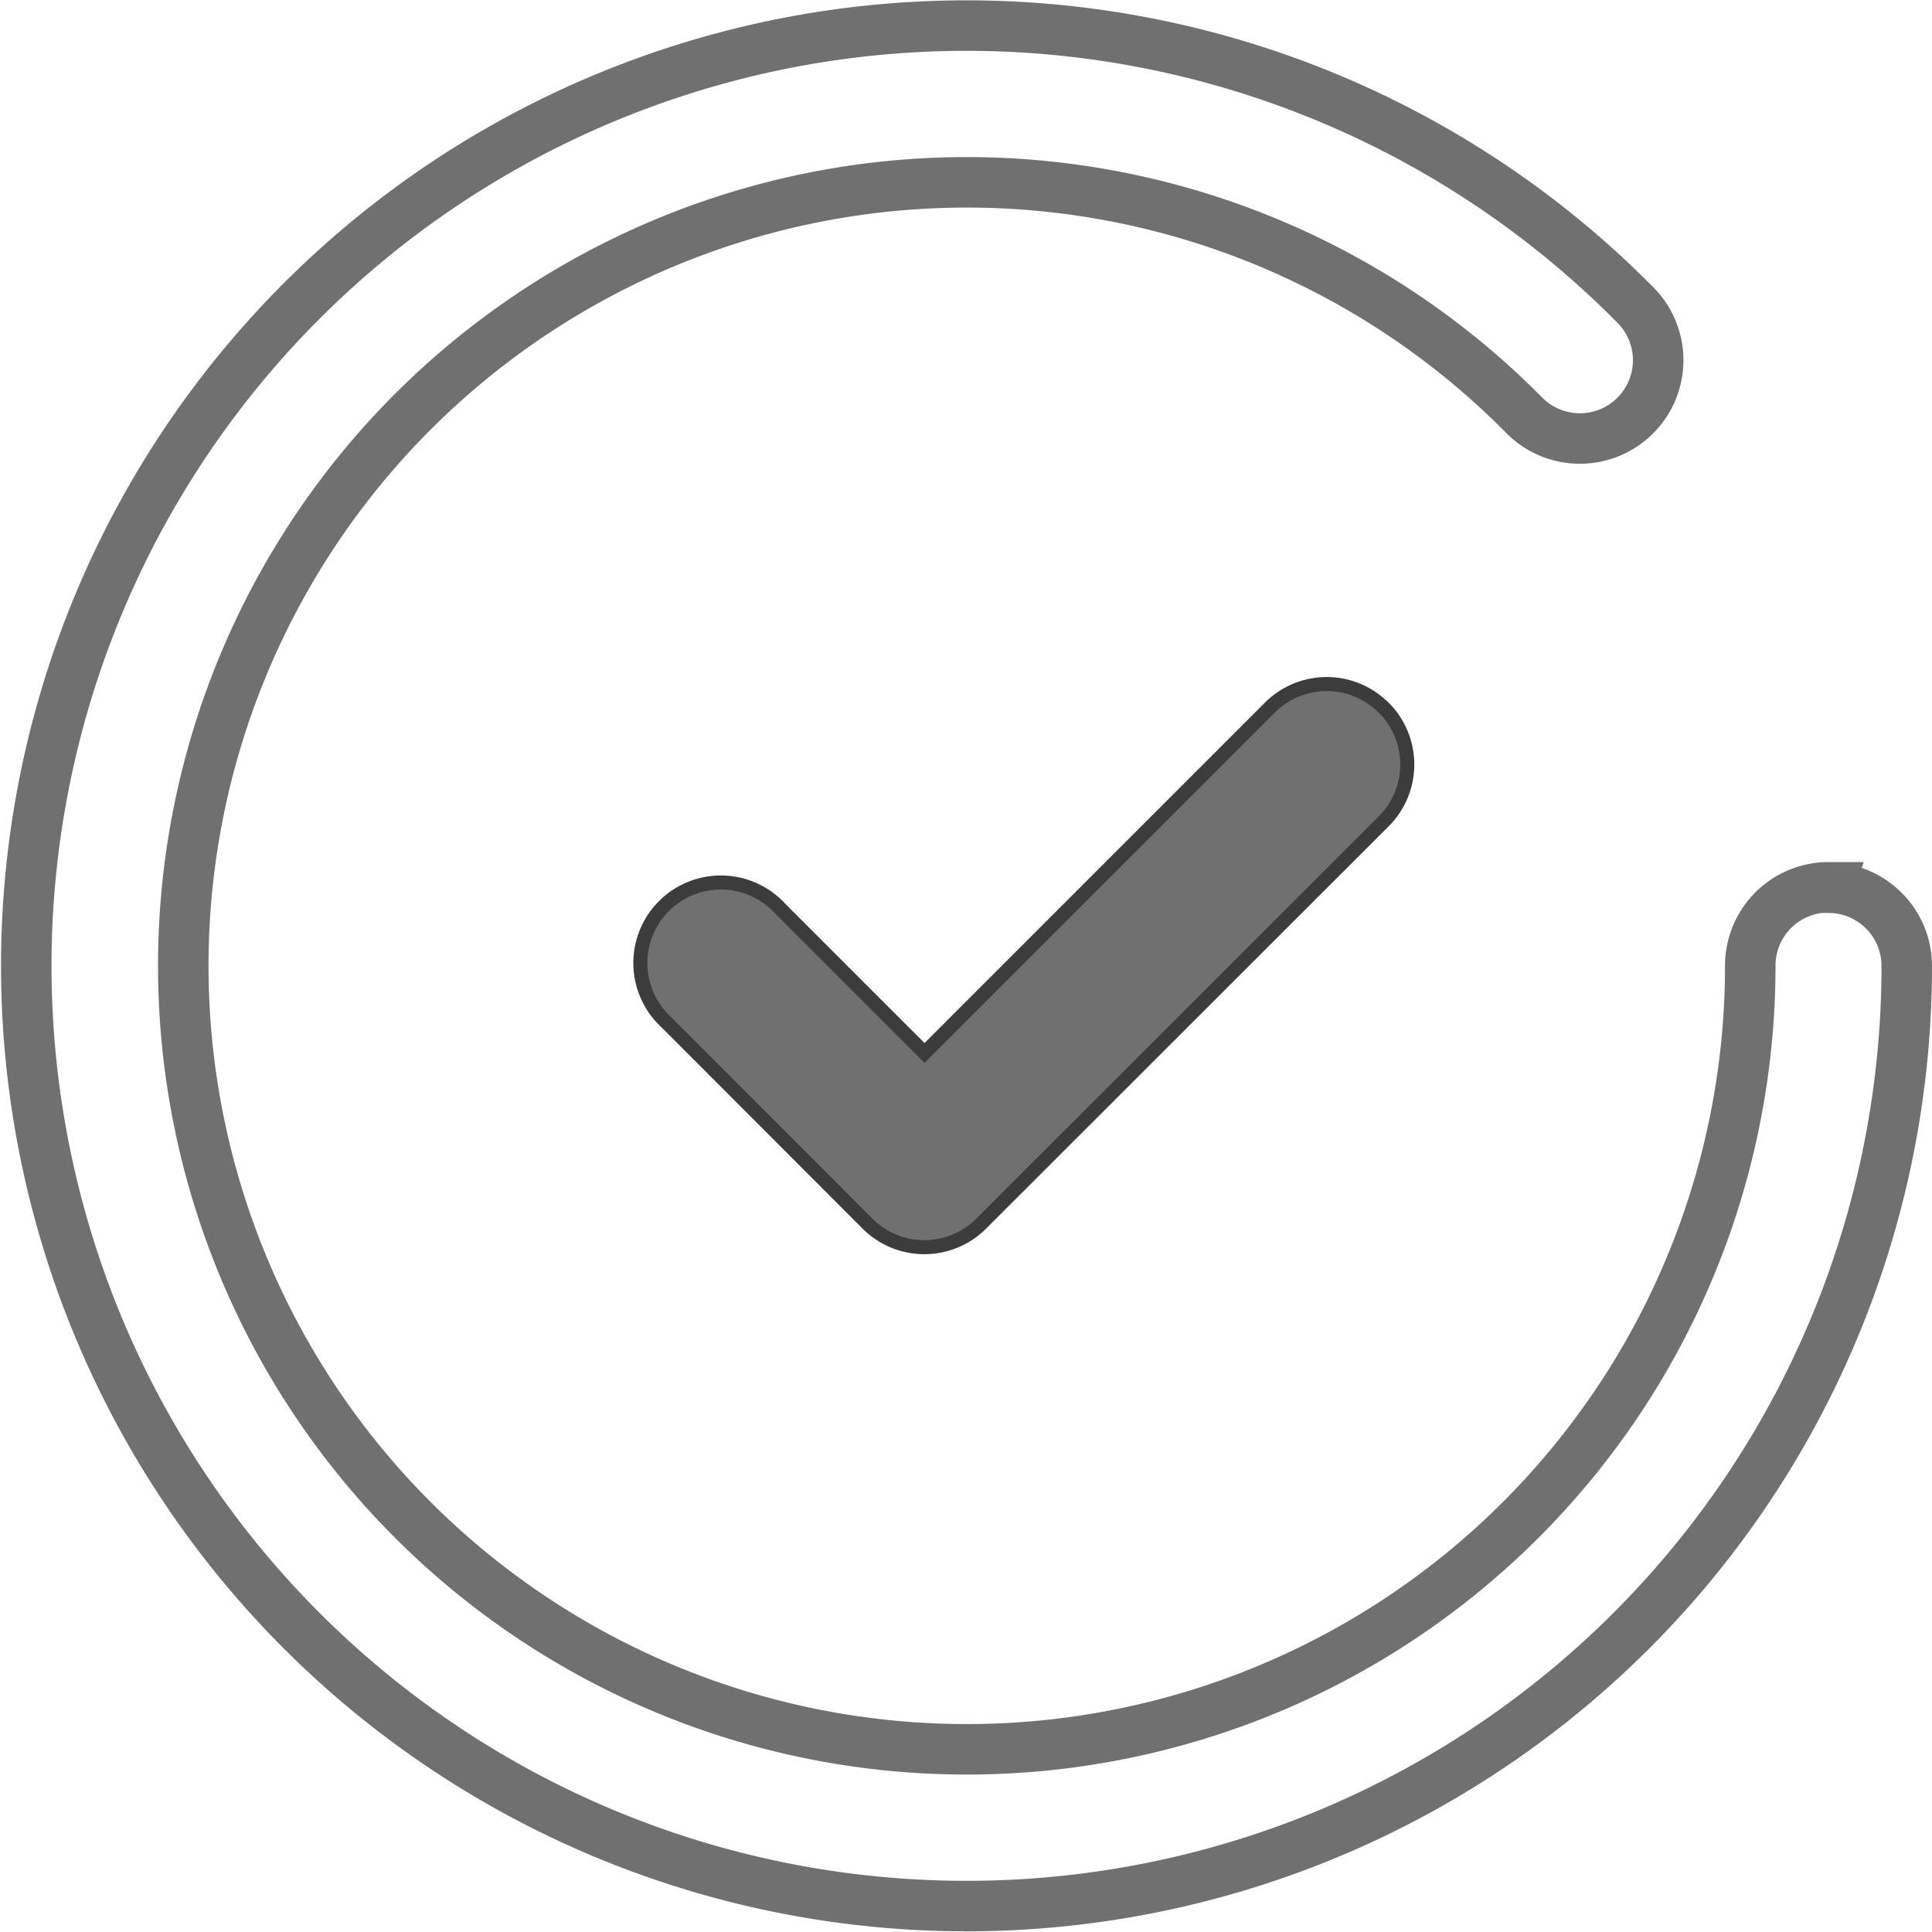 <svg id="_15x15_photo_back" data-name="15x15 photo back" xmlns="http://www.w3.org/2000/svg" xmlns:xlink="http://www.w3.org/1999/xlink" width="15" height="15" viewBox="0 0 15 15">
  <defs>
    <clipPath id="clip-path">
      <rect id="Rectangle_4561" data-name="Rectangle 4561" width="15" height="15" fill="none"/>
    </clipPath>
  </defs>
  <g id="Mask_Group_305" data-name="Mask Group 305" clip-path="url(#clip-path)">
    <g id="Group_3290" data-name="Group 3290" transform="translate(0.209 0.2)">
      <g id="Group_3166" data-name="Group 3166" transform="translate(4.762 5.111)">
        <g id="Group_3165" data-name="Group 3165">
          <path id="Path_15412" data-name="Path 15412" d="M33.651,29.825a.624.624,0,0,0-.883,0l-2.681,2.681-1.12-1.12a.625.625,0,1,0-.883.883l1.56,1.562a.624.624,0,0,0,.883,0l3.125-3.123a.624.624,0,0,0,0-.883Z" transform="translate(-27.88 -29.642)" fill="#707070" stroke="#3c3c3c" stroke-width="0.109"/>
        </g>
      </g>
      <path id="Path_15413" data-name="Path 15413" d="M13.986,6.689a.608.608,0,0,0-.608.608,6.083,6.083,0,1,1-1.766-4.284.608.608,0,1,0,.862-.857A7.3,7.3,0,1,0,14.593,7.3a.608.608,0,0,0-.608-.608Z" transform="translate(0.002 0)" fill="none" stroke="#707070" stroke-width="0.392"/>
    </g>
  </g>
</svg>
